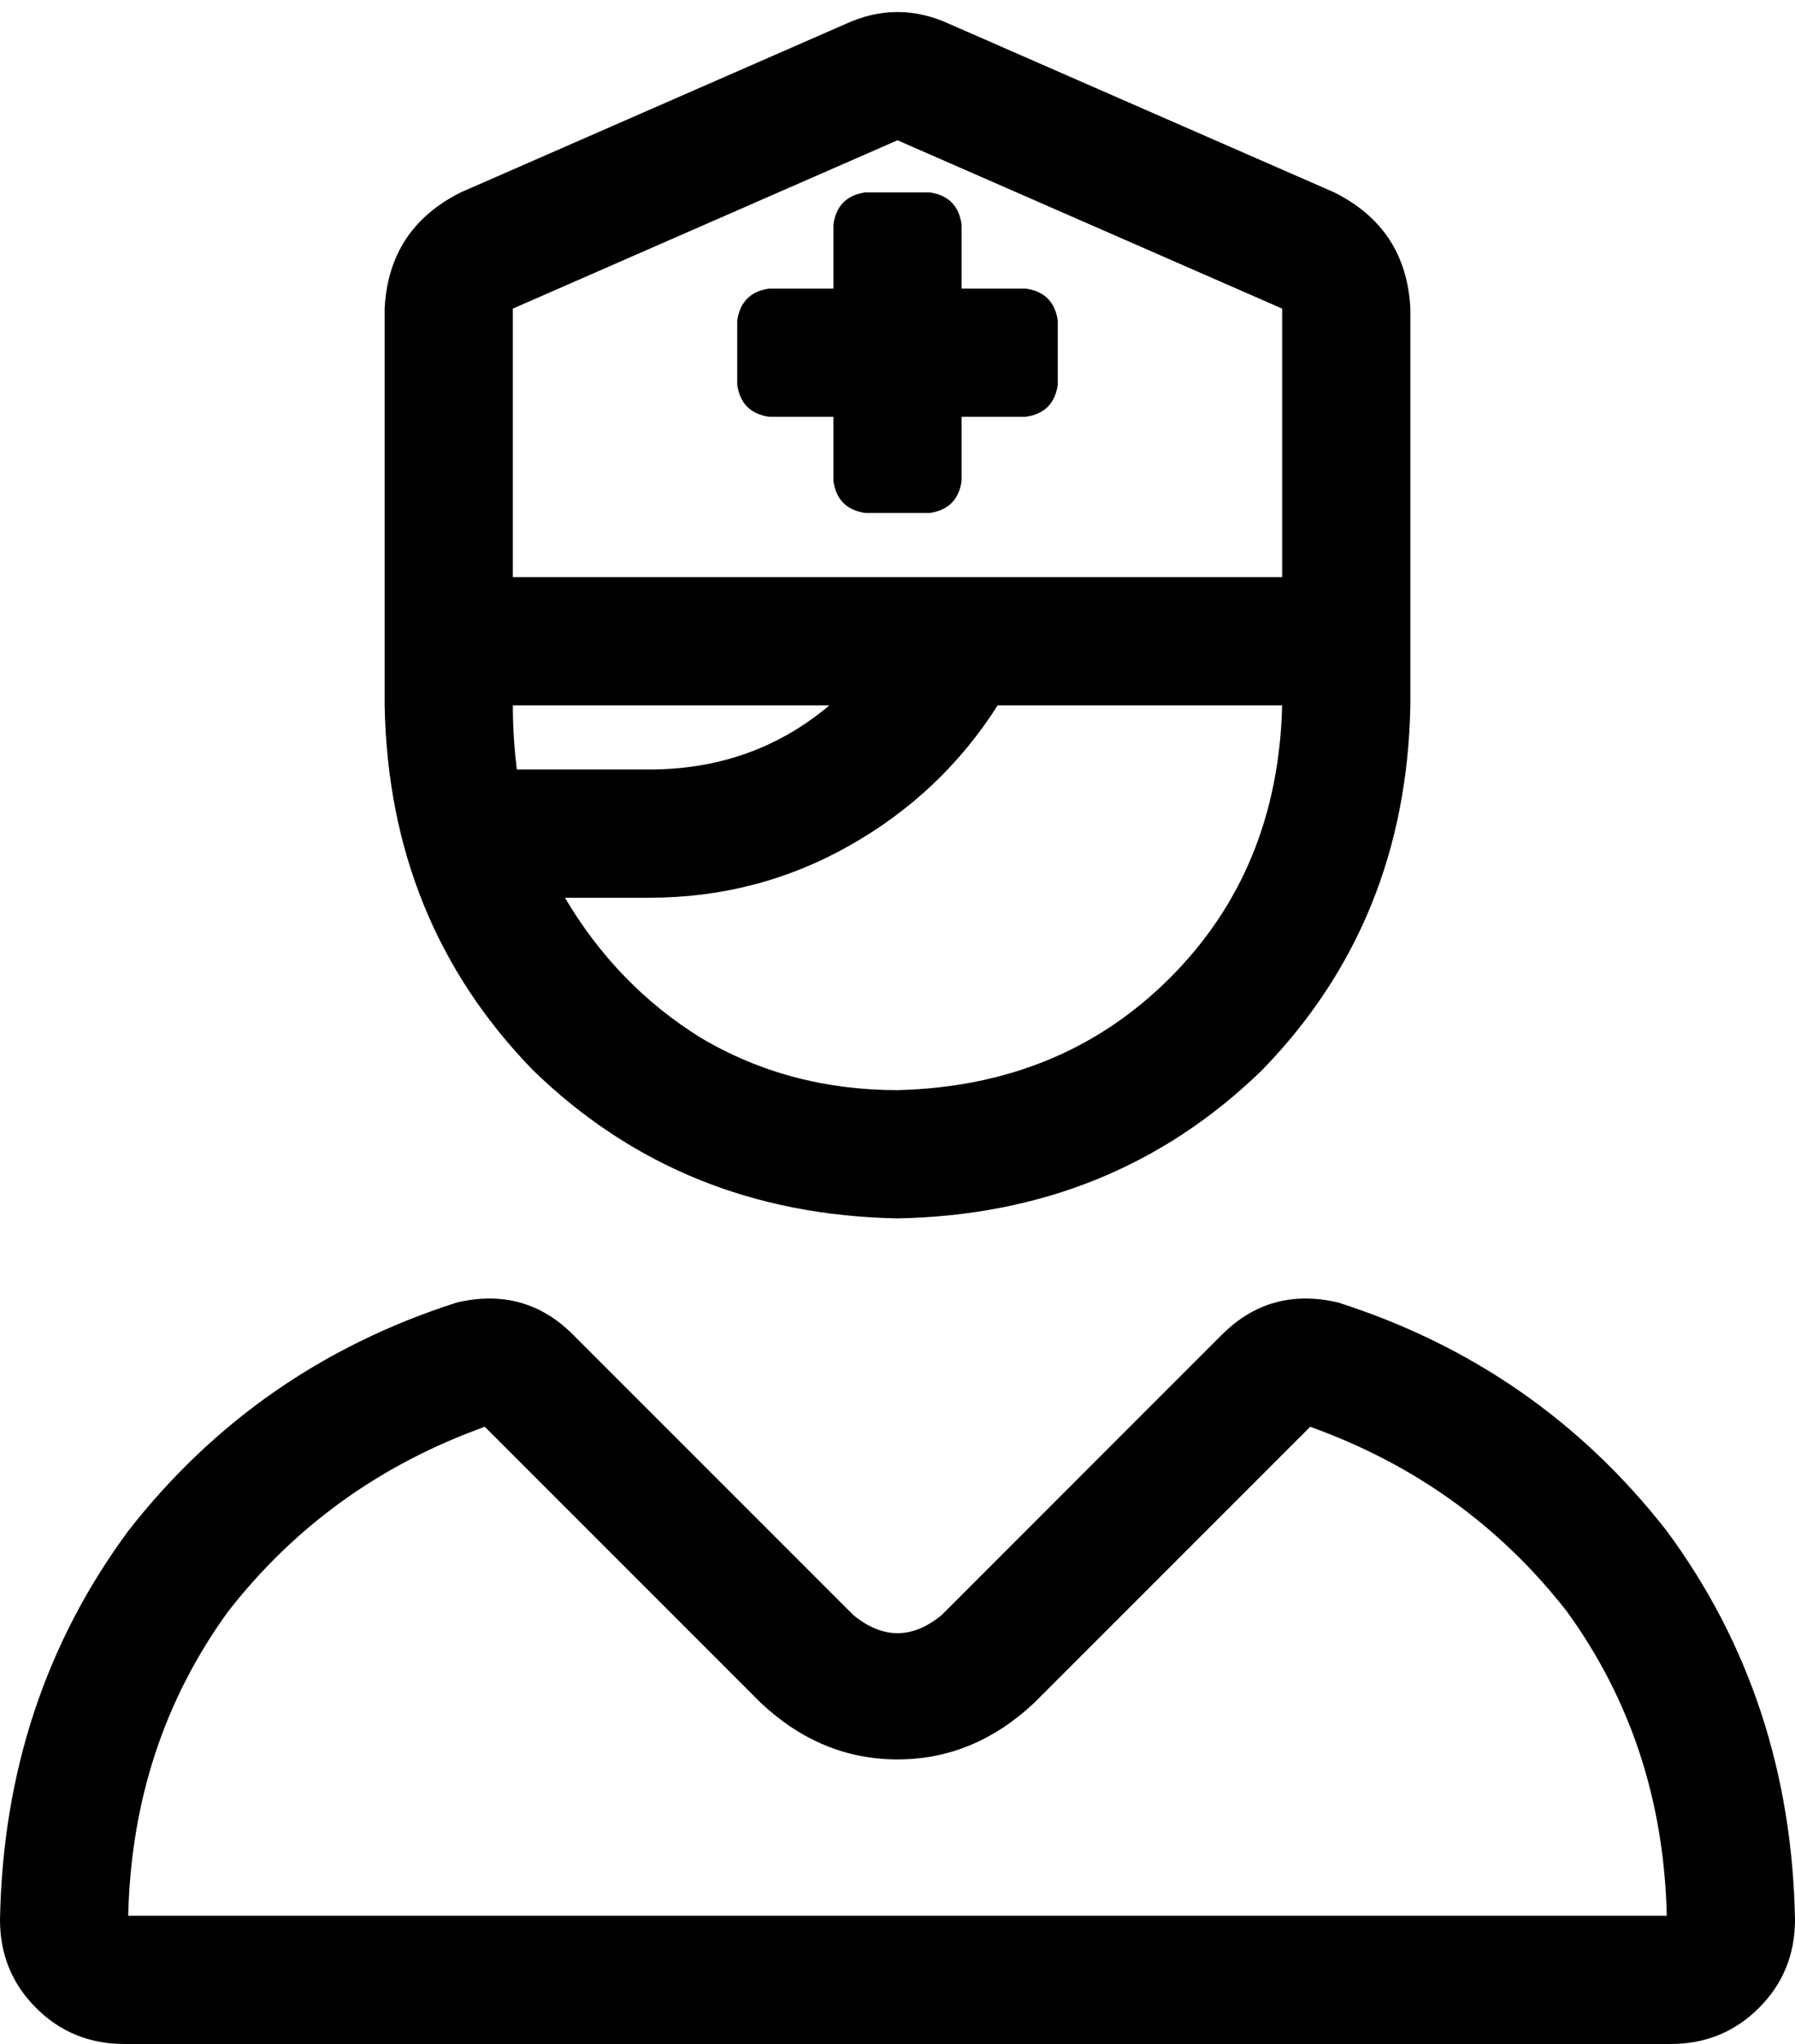 <svg xmlns="http://www.w3.org/2000/svg" viewBox="0 0 448 510">
    <path d="M 128 144 L 128 77 L 224 35 L 320 77 L 320 144 L 128 144 L 128 144 Z M 96 77 L 96 144 L 96 160 L 96 176 L 96 176 Q 97 230 133 267 Q 170 303 224 304 Q 278 303 315 267 Q 351 230 352 176 L 352 176 L 352 160 L 352 144 L 352 77 Q 351 57 333 48 L 237 6 Q 224 0 211 6 L 115 48 Q 97 57 96 77 L 96 77 Z M 320 176 L 320 176 Q 319 217 292 244 Q 265 271 224 272 Q 197 272 175 259 Q 154 246 141 224 L 162 224 Q 189 224 212 211 Q 235 198 249 176 L 320 176 L 320 176 Z M 207 176 Q 188 192 162 192 L 129 192 Q 128 184 128 176 L 128 176 L 207 176 L 207 176 Z M 121 356 L 190 425 Q 205 439 224 439 Q 243 439 258 425 L 327 356 Q 366 370 391 402 Q 415 435 416 478 L 32 478 Q 33 435 57 402 Q 82 370 121 356 L 121 356 Z M 143 333 Q 131 321 114 325 Q 64 341 32 382 Q 1 424 0 479 Q 0 492 9 501 Q 18 510 31 510 L 417 510 Q 430 510 439 501 Q 448 492 448 479 Q 447 424 416 382 Q 384 341 334 325 Q 317 321 305 333 L 235 403 Q 224 412 213 403 L 143 333 L 143 333 Z M 208 56 L 208 72 L 192 72 Q 185 73 184 80 L 184 96 Q 185 103 192 104 L 208 104 L 208 120 Q 209 127 216 128 L 232 128 Q 239 127 240 120 L 240 104 L 256 104 Q 263 103 264 96 L 264 80 Q 263 73 256 72 L 240 72 L 240 56 Q 239 49 232 48 L 216 48 Q 209 49 208 56 L 208 56 Z"/>
</svg>
